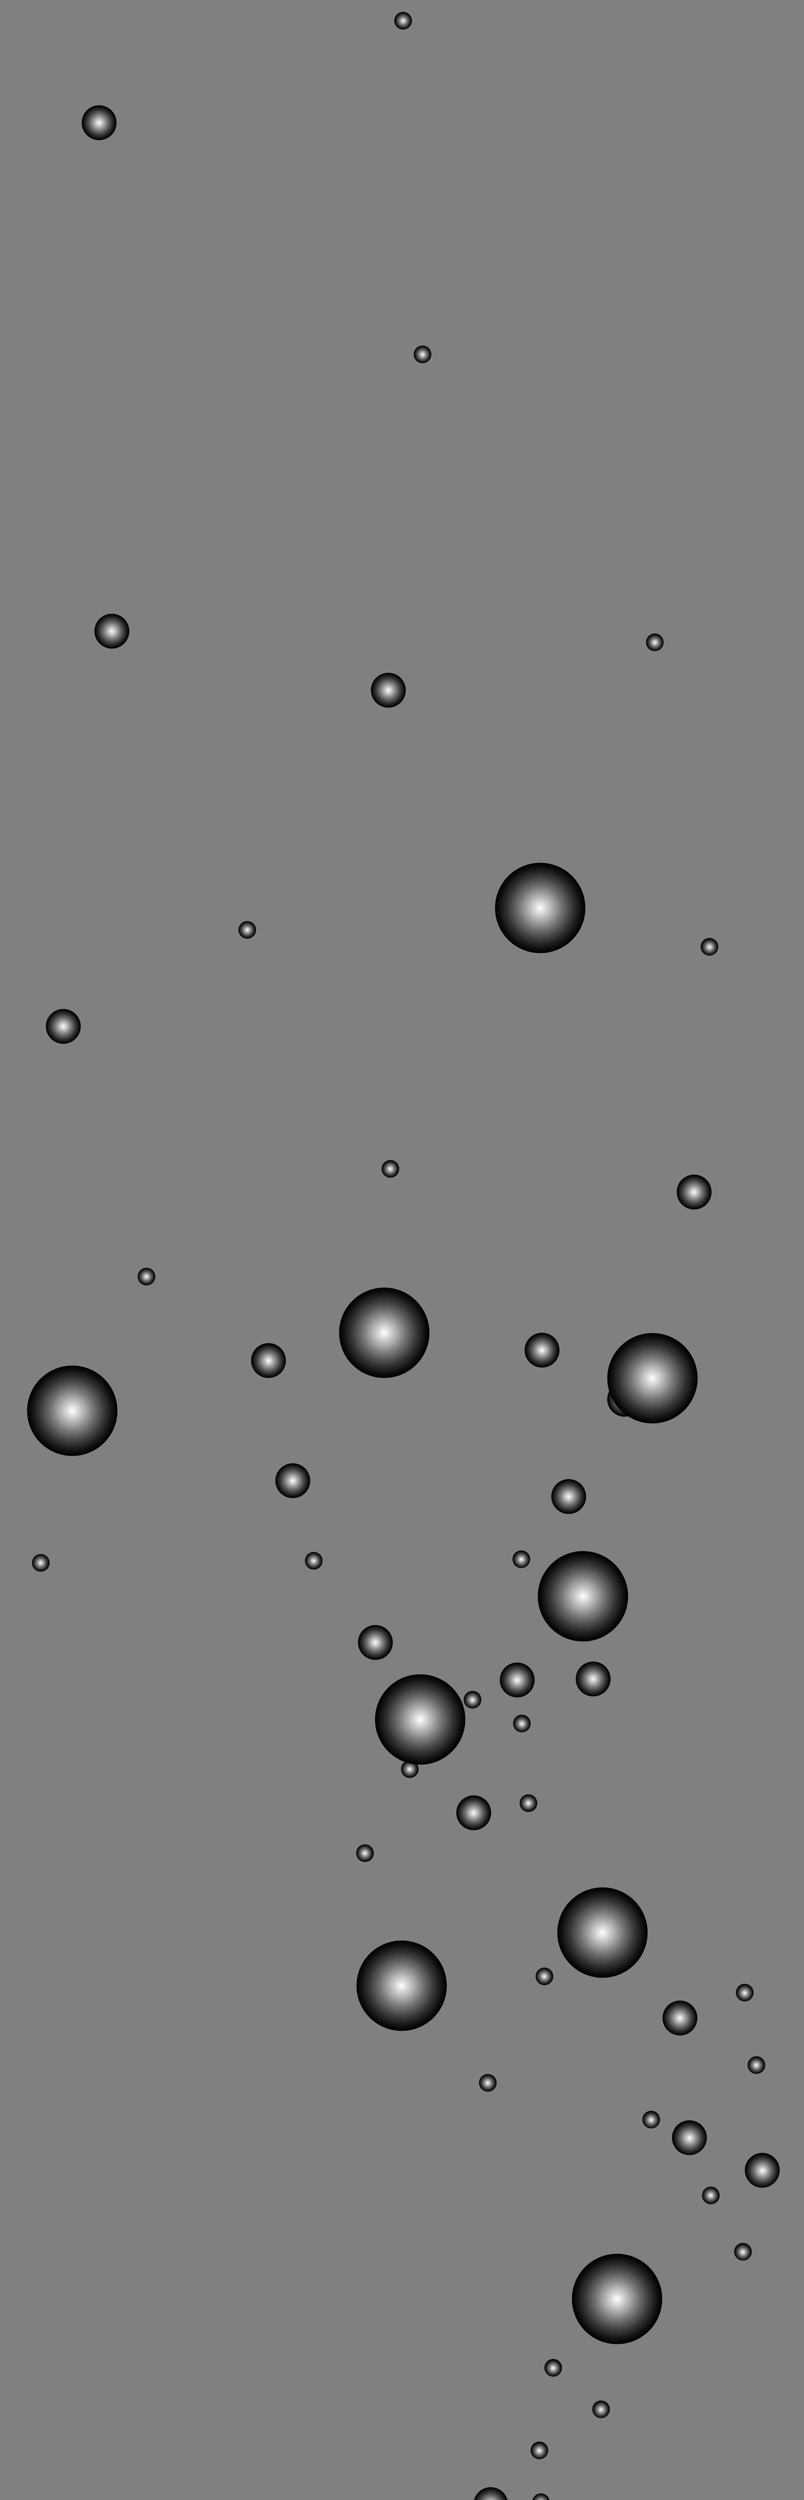 <svg width="446" height="1386" viewBox="0 0 446 1386" fill="none" xmlns="http://www.w3.org/2000/svg">
<rect x="0" y="0" width="446" height="1386" fill="#808080" stroke="none"/>
<path style="mix-blend-mode:color-dodge" fill-rule="evenodd" clip-rule="evenodd" d="M207.704 388.474C210.918 392.738 216.983 393.585 221.24 390.371C225.504 387.157 226.35 381.093 223.137 376.835C219.923 372.571 213.866 371.725 209.601 374.938C205.344 378.152 204.49 384.209 207.704 388.474Z" fill="url(#paint0_radial_31_8453)"/>
<path style="mix-blend-mode:color-dodge" fill-rule="evenodd" clip-rule="evenodd" d="M54.337 355.74C57.55 359.997 63.608 360.851 67.873 357.637C72.13 354.424 72.983 348.366 69.77 344.102C66.556 339.844 60.498 338.991 56.234 342.204C51.969 345.418 51.123 351.476 54.337 355.74Z" fill="url(#paint1_radial_31_8453)"/>
<path style="mix-blend-mode:color-dodge" fill-rule="evenodd" clip-rule="evenodd" d="M47.267 73.852C50.481 78.116 56.546 78.962 60.803 75.749C65.068 72.535 65.914 66.478 62.7 62.213C59.487 57.956 53.429 57.102 49.164 60.316C44.9 63.53 44.054 69.587 47.267 73.852Z" fill="url(#paint2_radial_31_8453)"/>
<path style="mix-blend-mode:color-dodge" fill-rule="evenodd" clip-rule="evenodd" d="M154.695 826.718C157.908 830.975 163.966 831.828 168.23 828.607C172.494 825.394 173.341 819.336 170.127 815.072C166.914 810.814 160.856 809.961 156.591 813.175C152.334 816.388 151.481 822.453 154.694 826.71L154.695 826.718Z" fill="url(#paint3_radial_31_8453)"/>
<path style="mix-blend-mode:color-dodge" fill-rule="evenodd" clip-rule="evenodd" d="M321.331 936.633C324.545 940.897 330.602 941.743 334.867 938.53C339.124 935.316 339.977 929.258 336.764 924.994C333.55 920.737 327.493 919.89 323.228 923.097C318.963 926.311 318.117 932.368 321.331 936.633Z" fill="url(#paint4_radial_31_8453)"/>
<path style="mix-blend-mode:color-dodge" fill-rule="evenodd" clip-rule="evenodd" d="M255.057 1010.83C258.27 1015.08 264.328 1015.94 268.592 1012.72C272.85 1009.51 273.703 1003.45 270.489 999.187C267.276 994.929 261.218 994.076 256.954 997.289C252.696 1000.5 251.843 1006.57 255.057 1010.83Z" fill="url(#paint5_radial_31_8453)"/>
<path style="mix-blend-mode:color-dodge" fill-rule="evenodd" clip-rule="evenodd" d="M369.468 1124.6C372.681 1128.86 378.739 1129.71 383.003 1126.49C387.268 1123.27 388.114 1117.22 384.9 1112.95C381.687 1108.69 375.629 1107.84 371.365 1111.05C367.1 1114.27 366.254 1120.33 369.468 1124.59L369.468 1124.6Z" fill="url(#paint6_radial_31_8453)"/>
<path style="mix-blend-mode:color-dodge" fill-rule="evenodd" clip-rule="evenodd" d="M200.513 916.393C203.726 920.657 209.791 921.503 214.048 918.29C218.306 915.076 219.159 909.018 215.946 904.754C212.732 900.489 206.674 899.643 202.41 902.857C198.145 906.071 197.299 912.135 200.513 916.393Z" fill="url(#paint7_radial_31_8453)"/>
<path style="mix-blend-mode:color-dodge" fill-rule="evenodd" clip-rule="evenodd" d="M338.787 781.559C342.001 785.816 348.058 786.669 352.323 783.455C356.58 780.242 357.426 774.177 354.22 769.92C351.007 765.663 344.949 764.816 340.684 768.023C336.42 771.236 335.574 777.301 338.787 781.559Z" fill="url(#paint8_radial_31_8453)"/>
<path style="mix-blend-mode:color-dodge" fill-rule="evenodd" clip-rule="evenodd" d="M292.973 754.342C296.187 758.599 302.244 759.445 306.509 756.239C310.766 753.026 311.62 746.961 308.399 742.704C305.185 738.446 299.128 737.593 294.863 740.807C290.599 744.02 289.752 750.078 292.966 754.342L292.973 754.342Z" fill="url(#paint9_radial_31_8453)"/>
<path style="mix-blend-mode:color-dodge" fill-rule="evenodd" clip-rule="evenodd" d="M264.519 1394.37C267.733 1398.63 273.798 1399.48 278.055 1396.27C282.312 1393.06 283.165 1386.99 279.945 1382.73C276.731 1378.48 270.673 1377.62 266.417 1380.84C262.152 1384.06 261.306 1390.11 264.519 1394.38L264.519 1394.37Z" fill="url(#paint10_radial_31_8453)"/>
<path style="mix-blend-mode:color-dodge" fill-rule="evenodd" clip-rule="evenodd" d="M377.34 666.682C380.554 670.946 386.611 671.793 390.876 668.579C395.14 665.365 395.986 659.3 392.773 655.043C389.559 650.778 383.501 649.932 379.237 653.146C374.972 656.36 374.126 662.417 377.34 666.682Z" fill="url(#paint11_radial_31_8453)"/>
<path style="mix-blend-mode:color-dodge" fill-rule="evenodd" clip-rule="evenodd" d="M374.803 1191.07C378.073 1195.28 384.149 1196.05 388.367 1192.77C392.586 1189.5 393.343 1183.43 390.073 1179.21C386.803 1175 380.734 1174.23 376.516 1177.51C372.298 1180.78 371.533 1186.86 374.803 1191.07Z" fill="url(#paint12_radial_31_8453)"/>
<path style="mix-blend-mode:color-dodge" fill-rule="evenodd" clip-rule="evenodd" d="M415.207 1209.13C418.478 1213.34 424.554 1214.11 428.772 1210.83C432.99 1207.56 433.748 1201.49 430.477 1197.27C427.207 1193.06 421.131 1192.29 416.92 1195.57C412.702 1198.85 411.937 1204.91 415.207 1209.13L415.207 1209.13Z" fill="url(#paint13_radial_31_8453)"/>
<path style="mix-blend-mode:color-dodge" fill-rule="evenodd" clip-rule="evenodd" d="M141.301 760.212C144.571 764.43 150.647 765.195 154.865 761.918C159.084 758.647 159.842 752.579 156.571 748.361C153.301 744.142 147.232 743.377 143.014 746.655C138.796 749.932 138.031 756.001 141.301 760.212Z" fill="url(#paint14_radial_31_8453)"/>
<path style="mix-blend-mode:color-dodge" fill-rule="evenodd" clip-rule="evenodd" d="M27.404 574.846C30.618 579.103 36.675 579.957 40.94 576.743C45.205 573.53 46.05 567.465 42.837 563.208C39.623 558.943 33.566 558.097 29.301 561.311C25.037 564.524 24.191 570.589 27.404 574.846Z" fill="url(#paint15_radial_31_8453)"/>
<path style="mix-blend-mode:color-dodge" fill-rule="evenodd" clip-rule="evenodd" d="M307.753 835.508C310.966 839.765 317.031 840.618 321.289 837.405C325.546 834.191 326.399 828.126 323.186 823.869C319.972 819.612 313.914 818.758 309.65 821.972C305.385 825.186 304.539 831.243 307.753 835.508Z" fill="url(#paint16_radial_31_8453)"/>
<path style="mix-blend-mode:color-dodge" fill-rule="evenodd" clip-rule="evenodd" d="M279.197 937.192C282.411 941.449 288.476 942.302 292.733 939.089C296.99 935.875 297.843 929.81 294.63 925.553C291.417 921.296 285.359 920.442 281.094 923.656C276.83 926.87 275.983 932.927 279.197 937.192Z" fill="url(#paint17_radial_31_8453)"/>
<path style="mix-blend-mode:color-dodge" fill-rule="evenodd" clip-rule="evenodd" d="M77.352 710.677C78.978 712.834 82.04 713.263 84.197 711.637C86.354 710.011 86.783 706.949 85.157 704.792C83.531 702.635 80.469 702.206 78.312 703.833C76.155 705.459 75.727 708.528 77.352 710.677Z" fill="url(#paint18_radial_31_8453)"/>
<path style="mix-blend-mode:color-dodge" fill-rule="evenodd" clip-rule="evenodd" d="M133.275 518.468C134.901 520.625 137.963 521.054 140.12 519.428C142.277 517.802 142.706 514.74 141.08 512.583C139.454 510.426 136.392 509.997 134.235 511.623C132.078 513.249 131.649 516.311 133.275 518.468Z" fill="url(#paint19_radial_31_8453)"/>
<path style="mix-blend-mode:color-dodge" fill-rule="evenodd" clip-rule="evenodd" d="M212.654 650.966C214.28 653.123 217.349 653.552 219.499 651.926C221.656 650.3 222.085 647.239 220.459 645.082C218.833 642.925 215.771 642.495 213.614 644.122C211.457 645.748 211.028 648.809 212.654 650.966Z" fill="url(#paint20_radial_31_8453)"/>
<path style="mix-blend-mode:color-dodge" fill-rule="evenodd" clip-rule="evenodd" d="M170.142 868.222C171.769 870.379 174.838 870.807 176.987 869.182C179.144 867.556 179.566 864.494 177.947 862.337C176.321 860.187 173.26 859.758 171.102 861.377C168.945 863.003 168.516 866.065 170.142 868.222Z" fill="url(#paint21_radial_31_8453)"/>
<path style="mix-blend-mode:color-dodge" fill-rule="evenodd" clip-rule="evenodd" d="M223.422 983.734C225.048 985.891 228.117 986.32 230.266 984.694C232.423 983.068 232.852 979.999 231.226 977.849C229.6 975.692 226.538 975.263 224.382 976.896C222.225 978.523 221.796 981.584 223.422 983.741L223.422 983.734Z" fill="url(#paint22_radial_31_8453)"/>
<path style="mix-blend-mode:color-dodge" fill-rule="evenodd" clip-rule="evenodd" d="M198.562 1030.33C200.188 1032.49 203.257 1032.91 205.406 1031.29C207.563 1029.66 207.985 1026.6 206.366 1024.44C204.74 1022.29 201.679 1021.86 199.522 1023.48C197.365 1025.11 196.936 1028.18 198.562 1030.33Z" fill="url(#paint23_radial_31_8453)"/>
<path style="mix-blend-mode:color-dodge" fill-rule="evenodd" clip-rule="evenodd" d="M18.712 869.362C20.338 871.519 23.399 871.948 25.556 870.322C27.713 868.696 28.142 865.627 26.516 863.477C24.891 861.328 21.828 860.891 19.672 862.517C17.515 864.143 17.086 867.205 18.712 869.362Z" fill="url(#paint24_radial_31_8453)"/>
<path style="mix-blend-mode:color-dodge" fill-rule="evenodd" clip-rule="evenodd" d="M390.417 1220.07C392.043 1222.23 395.105 1222.66 397.262 1221.03C399.419 1219.41 399.847 1216.34 398.221 1214.19C396.595 1212.03 393.534 1211.6 391.377 1213.23C389.22 1214.86 388.791 1217.92 390.417 1220.07Z" fill="url(#paint25_radial_31_8453)"/>
<path style="mix-blend-mode:color-dodge" fill-rule="evenodd" clip-rule="evenodd" d="M266.707 1157.66C268.333 1159.82 271.395 1160.25 273.552 1158.62C275.709 1157 276.138 1153.93 274.512 1151.78C272.885 1149.62 269.824 1149.19 267.667 1150.82C265.51 1152.44 265.081 1155.51 266.707 1157.66Z" fill="url(#paint26_radial_31_8453)"/>
<path style="mix-blend-mode:color-dodge" fill-rule="evenodd" clip-rule="evenodd" d="M415.706 1147.82C417.332 1149.98 420.394 1150.41 422.551 1148.77C424.708 1147.15 425.137 1144.09 423.511 1141.93C421.884 1139.77 418.823 1139.34 416.666 1140.97C414.509 1142.59 414.08 1145.66 415.706 1147.81L415.706 1147.82Z" fill="url(#paint27_radial_31_8453)"/>
<path style="mix-blend-mode:color-dodge" fill-rule="evenodd" clip-rule="evenodd" d="M289.234 1002.6C290.86 1004.76 293.922 1005.19 296.079 1003.56C298.236 1001.94 298.665 998.874 297.039 996.717C295.413 994.567 292.351 994.138 290.194 995.757C288.037 997.383 287.608 1000.44 289.234 1002.6Z" fill="url(#paint28_radial_31_8453)"/>
<path style="mix-blend-mode:color-dodge" fill-rule="evenodd" clip-rule="evenodd" d="M296.21 1390.15C297.836 1392.31 300.898 1392.74 303.055 1391.11C305.212 1389.49 305.641 1386.43 304.014 1384.27C302.388 1382.11 299.327 1381.68 297.17 1383.31C295.013 1384.93 294.584 1388 296.21 1390.15Z" fill="url(#paint29_radial_31_8453)"/>
<path style="mix-blend-mode:color-dodge" fill-rule="evenodd" clip-rule="evenodd" d="M298.111 1098.64C299.738 1100.79 302.799 1101.22 304.956 1099.6C307.106 1097.97 307.535 1094.91 305.916 1092.75C304.29 1090.59 301.228 1090.17 299.071 1091.79C296.914 1093.42 296.486 1096.49 298.111 1098.64Z" fill="url(#paint30_radial_31_8453)"/>
<path style="mix-blend-mode:color-dodge" fill-rule="evenodd" clip-rule="evenodd" d="M258.526 945.632C260.364 947.612 263.457 947.732 265.437 945.894C267.417 944.063 267.537 940.963 265.699 938.99C263.861 937.011 260.776 936.89 258.788 938.728C256.809 940.567 256.688 943.652 258.526 945.632Z" fill="url(#paint31_radial_31_8453)"/>
<path style="mix-blend-mode:color-dodge" fill-rule="evenodd" clip-rule="evenodd" d="M359.655 359.426C361.494 361.406 364.587 361.527 366.559 359.689C368.539 357.858 368.66 354.765 366.821 352.785C364.99 350.805 361.898 350.685 359.918 352.523C357.938 354.361 357.818 357.454 359.656 359.434L359.655 359.426Z" fill="url(#paint32_radial_31_8453)"/>
<path style="mix-blend-mode:color-dodge" fill-rule="evenodd" clip-rule="evenodd" d="M389.976 528.218C391.815 530.197 394.907 530.318 396.887 528.48C398.867 526.649 398.987 523.549 397.15 521.576C395.311 519.596 392.226 519.476 390.246 521.314C388.266 523.152 388.146 526.245 389.976 528.218Z" fill="url(#paint33_radial_31_8453)"/>
<path style="mix-blend-mode:color-dodge" fill-rule="evenodd" clip-rule="evenodd" d="M230.812 199.79C232.65 201.77 235.743 201.89 237.715 200.052C239.695 198.221 239.816 195.128 237.978 193.149C236.139 191.169 233.054 191.048 231.074 192.886C229.094 194.725 228.974 197.817 230.812 199.797L230.812 199.79Z" fill="url(#paint34_radial_31_8453)"/>
<path style="mix-blend-mode:color-dodge" fill-rule="evenodd" clip-rule="evenodd" d="M220.03 14.813C221.868 16.793 224.961 16.913 226.941 15.075C228.921 13.244 229.042 10.151 227.203 8.164C225.372 6.184 222.28 6.071 220.3 7.902C218.32 9.74 218.199 12.833 220.037 14.805L220.03 14.813Z" fill="url(#paint35_radial_31_8453)"/>
<path style="mix-blend-mode:color-dodge" fill-rule="evenodd" clip-rule="evenodd" d="M409.537 1108.04C411.368 1110.02 414.461 1110.13 416.441 1108.3C418.421 1106.46 418.541 1103.37 416.703 1101.4C414.872 1099.42 411.779 1099.3 409.8 1101.13C407.82 1102.97 407.699 1106.06 409.538 1108.05L409.537 1108.04Z" fill="url(#paint36_radial_31_8453)"/>
<path style="mix-blend-mode:color-dodge" fill-rule="evenodd" clip-rule="evenodd" d="M285.906 958.838C287.744 960.818 290.83 960.939 292.817 959.1C294.797 957.262 294.917 954.176 293.079 952.196C291.248 950.216 288.155 950.096 286.176 951.934C284.195 953.765 284.075 956.858 285.906 958.838Z" fill="url(#paint37_radial_31_8453)"/>
<path style="mix-blend-mode:color-dodge" fill-rule="evenodd" clip-rule="evenodd" d="M408.549 1251.68C410.379 1253.66 413.472 1253.78 415.459 1251.95C417.439 1250.11 417.56 1247.02 415.722 1245.04C413.891 1243.06 410.798 1242.94 408.818 1244.78C406.838 1246.61 406.718 1249.7 408.556 1251.68L408.549 1251.68Z" fill="url(#paint38_radial_31_8453)"/>
<path style="mix-blend-mode:color-dodge" fill-rule="evenodd" clip-rule="evenodd" d="M329.839 1339.04C331.67 1341.02 334.763 1341.14 336.75 1339.3C338.73 1337.47 338.851 1334.38 337.013 1332.4C335.174 1330.42 332.089 1330.3 330.102 1332.13C328.122 1333.97 328.001 1337.06 329.839 1339.04Z" fill="url(#paint39_radial_31_8453)"/>
<path style="mix-blend-mode:color-dodge" fill-rule="evenodd" clip-rule="evenodd" d="M295.627 1361.81C297.458 1363.79 300.551 1363.91 302.531 1362.07C304.511 1360.24 304.631 1357.15 302.793 1355.17C300.962 1353.19 297.869 1353.07 295.889 1354.91C293.909 1356.74 293.789 1359.84 295.627 1361.82L295.627 1361.81Z" fill="url(#paint40_radial_31_8453)"/>
<path style="mix-blend-mode:color-dodge" fill-rule="evenodd" clip-rule="evenodd" d="M357.643 1178.43C359.474 1180.41 362.567 1180.54 364.554 1178.7C366.534 1176.87 366.655 1173.77 364.816 1171.79C362.986 1169.81 359.893 1169.69 357.913 1171.53C355.933 1173.36 355.812 1176.45 357.651 1178.43L357.643 1178.43Z" fill="url(#paint41_radial_31_8453)"/>
<path style="mix-blend-mode:color-dodge" fill-rule="evenodd" clip-rule="evenodd" d="M303.281 1316.02C305.119 1318 308.205 1318.12 310.192 1316.28C312.172 1314.45 312.292 1311.36 310.454 1309.38C308.616 1307.4 305.531 1307.29 303.55 1309.12C301.571 1310.96 301.45 1314.05 303.281 1316.02Z" fill="url(#paint42_radial_31_8453)"/>
<path style="mix-blend-mode:color-dodge" fill-rule="evenodd" clip-rule="evenodd" d="M285.61 867.767C287.441 869.747 290.533 869.86 292.513 868.029C294.493 866.191 294.614 863.098 292.775 861.118C290.945 859.138 287.852 859.018 285.872 860.856C283.892 862.694 283.772 865.787 285.61 867.767Z" fill="url(#paint43_radial_31_8453)"/>
<path style="mix-blend-mode:color-dodge" fill-rule="evenodd" clip-rule="evenodd" d="M303.368 900.059C311.701 911.106 327.407 913.301 338.455 904.969C349.496 896.645 351.69 880.93 343.366 869.89C335.034 858.849 319.334 856.647 308.294 864.979C297.246 873.311 295.051 889.018 303.376 900.058L303.368 900.059Z" fill="url(#paint44_radial_31_8453)"/>
<path style="mix-blend-mode:color-dodge" fill-rule="evenodd" clip-rule="evenodd" d="M341.93 779.174C350.262 790.215 365.969 792.417 377.017 784.084C388.057 775.753 390.252 760.046 381.927 749.005C373.603 737.964 357.896 735.762 346.855 744.094C335.808 752.426 333.605 768.133 341.937 779.174L341.93 779.174Z" fill="url(#paint45_radial_31_8453)"/>
<path style="mix-blend-mode:color-dodge" fill-rule="evenodd" clip-rule="evenodd" d="M314.201 1086.5C322.533 1097.54 338.24 1099.75 349.288 1091.41C360.329 1083.08 362.523 1067.38 354.199 1056.34C345.867 1045.29 330.167 1043.09 319.127 1051.42C308.079 1059.76 305.877 1075.46 314.209 1086.5L314.201 1086.5Z" fill="url(#paint46_radial_31_8453)"/>
<path style="mix-blend-mode:color-dodge" fill-rule="evenodd" clip-rule="evenodd" d="M20.084 797.201C28.416 808.241 44.123 810.444 55.171 802.112C66.211 793.78 68.406 778.073 60.082 767.032C51.75 755.992 36.05 753.789 25.01 762.121C13.962 770.453 11.76 786.16 20.091 797.201L20.084 797.201Z" fill="url(#paint47_radial_31_8453)"/>
<path style="mix-blend-mode:color-dodge" fill-rule="evenodd" clip-rule="evenodd" d="M279.661 518.457C287.993 529.497 303.7 531.7 314.748 523.367C325.789 515.036 327.984 499.336 319.659 488.288C311.327 477.247 295.627 475.045 284.587 483.377C273.539 491.709 271.337 507.409 279.669 518.456L279.661 518.457Z" fill="url(#paint48_radial_31_8453)"/>
<path style="mix-blend-mode:color-dodge" fill-rule="evenodd" clip-rule="evenodd" d="M202.794 1115.95C211.126 1126.99 226.833 1129.2 237.881 1120.86C248.921 1112.53 251.116 1096.83 242.792 1085.79C234.46 1074.74 218.76 1072.54 207.72 1080.87C196.672 1089.21 194.477 1104.91 202.802 1115.95L202.794 1115.95Z" fill="url(#paint49_radial_31_8453)"/>
<path style="mix-blend-mode:color-dodge" fill-rule="evenodd" clip-rule="evenodd" d="M322.291 1289.62C330.623 1300.67 346.33 1302.86 357.378 1294.53C368.418 1286.21 370.621 1270.5 362.288 1259.45C353.957 1248.41 338.257 1246.21 327.216 1254.54C316.169 1262.87 313.974 1278.58 322.298 1289.62L322.291 1289.62Z" fill="url(#paint50_radial_31_8453)"/>
<path style="mix-blend-mode:color-dodge" fill-rule="evenodd" clip-rule="evenodd" d="M213.086 968.368C221.418 979.408 237.125 981.611 248.166 973.279C259.206 964.947 261.409 949.247 253.077 938.199C244.745 927.159 229.045 924.957 217.997 933.289C206.949 941.621 204.755 957.328 213.079 968.368L213.086 968.368Z" fill="url(#paint51_radial_31_8453)"/>
<path style="mix-blend-mode:color-dodge" fill-rule="evenodd" clip-rule="evenodd" d="M193.16 753.971C201.492 765.012 217.199 767.214 228.247 758.882C239.288 750.55 241.482 734.843 233.158 723.802C224.826 712.762 209.126 710.559 198.086 718.891C187.038 727.223 184.836 742.931 193.168 753.971L193.16 753.971Z" fill="url(#paint52_radial_31_8453)"/>
<defs>
<radialGradient id="paint0_radial_31_8453" cx="0" cy="0" r="1" gradientUnits="userSpaceOnUse" gradientTransform="translate(215.403 382.678) rotate(142.974) scale(9.666 9.666)">
<stop stop-color="white"/>
<stop offset="0.17" stop-color="#CCCCCC"/>
<stop offset="0.47" stop-color="#757575"/>
<stop offset="0.72" stop-color="#363636"/>
<stop offset="0.91" stop-color="#0E0E0E"/>
<stop offset="1"/>
</radialGradient>
<radialGradient id="paint1_radial_31_8453" cx="0" cy="0" r="1" gradientUnits="userSpaceOnUse" gradientTransform="translate(62.03 349.935) rotate(142.974) scale(9.666 9.666)">
<stop stop-color="white"/>
<stop offset="0.17" stop-color="#CCCCCC"/>
<stop offset="0.47" stop-color="#757575"/>
<stop offset="0.72" stop-color="#363636"/>
<stop offset="0.91" stop-color="#0E0E0E"/>
<stop offset="1"/>
</radialGradient>
<radialGradient id="paint2_radial_31_8453" cx="0" cy="0" r="1" gradientUnits="userSpaceOnUse" gradientTransform="translate(54.981 68.049) rotate(142.974) scale(9.666)">
<stop stop-color="white"/>
<stop offset="0.17" stop-color="#CCCCCC"/>
<stop offset="0.47" stop-color="#757575"/>
<stop offset="0.72" stop-color="#363636"/>
<stop offset="0.91" stop-color="#0E0E0E"/>
<stop offset="1"/>
</radialGradient>
<radialGradient id="paint3_radial_31_8453" cx="0" cy="0" r="1" gradientUnits="userSpaceOnUse" gradientTransform="translate(162.361 820.928) rotate(142.974) scale(9.666)">
<stop stop-color="white"/>
<stop offset="0.17" stop-color="#CCCCCC"/>
<stop offset="0.47" stop-color="#757575"/>
<stop offset="0.72" stop-color="#363636"/>
<stop offset="0.91" stop-color="#0E0E0E"/>
<stop offset="1"/>
</radialGradient>
<radialGradient id="paint4_radial_31_8453" cx="0" cy="0" r="1" gradientUnits="userSpaceOnUse" gradientTransform="translate(328.999 930.857) rotate(142.974) scale(9.666)">
<stop stop-color="white"/>
<stop offset="0.17" stop-color="#CCCCCC"/>
<stop offset="0.47" stop-color="#757575"/>
<stop offset="0.72" stop-color="#363636"/>
<stop offset="0.91" stop-color="#0E0E0E"/>
<stop offset="1"/>
</radialGradient>
<radialGradient id="paint5_radial_31_8453" cx="0" cy="0" r="1" gradientUnits="userSpaceOnUse" gradientTransform="translate(262.713 1005.05) rotate(142.974) scale(9.666 9.666)">
<stop stop-color="white"/>
<stop offset="0.17" stop-color="#CCCCCC"/>
<stop offset="0.47" stop-color="#757575"/>
<stop offset="0.72" stop-color="#363636"/>
<stop offset="0.91" stop-color="#0E0E0E"/>
<stop offset="1"/>
</radialGradient>
<radialGradient id="paint6_radial_31_8453" cx="0" cy="0" r="1" gradientUnits="userSpaceOnUse" gradientTransform="translate(377.123 1118.82) rotate(142.974) scale(9.666)">
<stop stop-color="white"/>
<stop offset="0.17" stop-color="#CCCCCC"/>
<stop offset="0.47" stop-color="#757575"/>
<stop offset="0.72" stop-color="#363636"/>
<stop offset="0.91" stop-color="#0E0E0E"/>
<stop offset="1"/>
</radialGradient>
<radialGradient id="paint7_radial_31_8453" cx="0" cy="0" r="1" gradientUnits="userSpaceOnUse" gradientTransform="translate(208.179 910.606) rotate(142.974) scale(9.666)">
<stop stop-color="white"/>
<stop offset="0.17" stop-color="#CCCCCC"/>
<stop offset="0.47" stop-color="#757575"/>
<stop offset="0.72" stop-color="#363636"/>
<stop offset="0.91" stop-color="#0E0E0E"/>
<stop offset="1"/>
</radialGradient>
<radialGradient id="paint8_radial_31_8453" cx="0" cy="0" r="1" gradientUnits="userSpaceOnUse" gradientTransform="translate(346.463 775.779) rotate(142.974) scale(9.666)">
<stop stop-color="white"/>
<stop offset="0.17" stop-color="#CCCCCC"/>
<stop offset="0.47" stop-color="#757575"/>
<stop offset="0.72" stop-color="#363636"/>
<stop offset="0.91" stop-color="#0E0E0E"/>
<stop offset="1"/>
</radialGradient>
<radialGradient id="paint9_radial_31_8453" cx="0" cy="0" r="1" gradientUnits="userSpaceOnUse" gradientTransform="translate(300.644 748.562) rotate(142.974) scale(9.666)">
<stop stop-color="white"/>
<stop offset="0.17" stop-color="#CCCCCC"/>
<stop offset="0.47" stop-color="#757575"/>
<stop offset="0.72" stop-color="#363636"/>
<stop offset="0.91" stop-color="#0E0E0E"/>
<stop offset="1"/>
</radialGradient>
<radialGradient id="paint10_radial_31_8453" cx="0" cy="0" r="1" gradientUnits="userSpaceOnUse" gradientTransform="translate(272.161 1388.59) rotate(142.974) scale(9.666 9.666)">
<stop stop-color="white"/>
<stop offset="0.17" stop-color="#CCCCCC"/>
<stop offset="0.47" stop-color="#757575"/>
<stop offset="0.72" stop-color="#363636"/>
<stop offset="0.91" stop-color="#0E0E0E"/>
<stop offset="1"/>
</radialGradient>
<radialGradient id="paint11_radial_31_8453" cx="0" cy="0" r="1" gradientUnits="userSpaceOnUse" gradientTransform="translate(385.019 660.909) rotate(142.974) scale(9.666)">
<stop stop-color="white"/>
<stop offset="0.17" stop-color="#CCCCCC"/>
<stop offset="0.47" stop-color="#757575"/>
<stop offset="0.72" stop-color="#363636"/>
<stop offset="0.91" stop-color="#0E0E0E"/>
<stop offset="1"/>
</radialGradient>
<radialGradient id="paint12_radial_31_8453" cx="0" cy="0" r="1" gradientUnits="userSpaceOnUse" gradientTransform="translate(382.532 1185.35) rotate(142.174) scale(9.666 9.666)">
<stop stop-color="white"/>
<stop offset="0.17" stop-color="#CCCCCC"/>
<stop offset="0.47" stop-color="#757575"/>
<stop offset="0.72" stop-color="#363636"/>
<stop offset="0.91" stop-color="#0E0E0E"/>
<stop offset="1"/>
</radialGradient>
<radialGradient id="paint13_radial_31_8453" cx="0" cy="0" r="1" gradientUnits="userSpaceOnUse" gradientTransform="translate(422.941 1203.41) rotate(142.174) scale(9.666 9.666)">
<stop stop-color="white"/>
<stop offset="0.17" stop-color="#CCCCCC"/>
<stop offset="0.47" stop-color="#757575"/>
<stop offset="0.72" stop-color="#363636"/>
<stop offset="0.91" stop-color="#0E0E0E"/>
<stop offset="1"/>
</radialGradient>
<radialGradient id="paint14_radial_31_8453" cx="0" cy="0" r="1" gradientUnits="userSpaceOnUse" gradientTransform="translate(148.995 754.433) rotate(142.174) scale(9.666 9.666)">
<stop stop-color="white"/>
<stop offset="0.17" stop-color="#CCCCCC"/>
<stop offset="0.47" stop-color="#757575"/>
<stop offset="0.72" stop-color="#363636"/>
<stop offset="0.91" stop-color="#0E0E0E"/>
<stop offset="1"/>
</radialGradient>
<radialGradient id="paint15_radial_31_8453" cx="0" cy="0" r="1" gradientUnits="userSpaceOnUse" gradientTransform="translate(35.087 569.051) rotate(142.974) scale(9.666)">
<stop stop-color="white"/>
<stop offset="0.17" stop-color="#CCCCCC"/>
<stop offset="0.47" stop-color="#757575"/>
<stop offset="0.72" stop-color="#363636"/>
<stop offset="0.91" stop-color="#0E0E0E"/>
<stop offset="1"/>
</radialGradient>
<radialGradient id="paint16_radial_31_8453" cx="0" cy="0" r="1" gradientUnits="userSpaceOnUse" gradientTransform="translate(315.419 829.726) rotate(142.974) scale(9.666)">
<stop stop-color="white"/>
<stop offset="0.17" stop-color="#CCCCCC"/>
<stop offset="0.47" stop-color="#757575"/>
<stop offset="0.72" stop-color="#363636"/>
<stop offset="0.91" stop-color="#0E0E0E"/>
<stop offset="1"/>
</radialGradient>
<radialGradient id="paint17_radial_31_8453" cx="0" cy="0" r="1" gradientUnits="userSpaceOnUse" gradientTransform="translate(286.862 931.413) rotate(142.974) scale(9.666 9.666)">
<stop stop-color="white"/>
<stop offset="0.17" stop-color="#CCCCCC"/>
<stop offset="0.47" stop-color="#757575"/>
<stop offset="0.72" stop-color="#363636"/>
<stop offset="0.91" stop-color="#0E0E0E"/>
<stop offset="1"/>
</radialGradient>
<radialGradient id="paint18_radial_31_8453" cx="0" cy="0" r="1" gradientUnits="userSpaceOnUse" gradientTransform="translate(81.215 707.759) rotate(142.974) scale(4.891 4.891)">
<stop stop-color="white"/>
<stop offset="0.17" stop-color="#CCCCCC"/>
<stop offset="0.47" stop-color="#757575"/>
<stop offset="0.72" stop-color="#363636"/>
<stop offset="0.91" stop-color="#0E0E0E"/>
<stop offset="1"/>
</radialGradient>
<radialGradient id="paint19_radial_31_8453" cx="0" cy="0" r="1" gradientUnits="userSpaceOnUse" gradientTransform="translate(137.146 515.554) rotate(142.974) scale(4.884 4.884)">
<stop stop-color="white"/>
<stop offset="0.17" stop-color="#CCCCCC"/>
<stop offset="0.47" stop-color="#757575"/>
<stop offset="0.72" stop-color="#363636"/>
<stop offset="0.91" stop-color="#0E0E0E"/>
<stop offset="1"/>
</radialGradient>
<radialGradient id="paint20_radial_31_8453" cx="0" cy="0" r="1" gradientUnits="userSpaceOnUse" gradientTransform="translate(216.518 648.057) rotate(142.974) scale(4.891 4.891)">
<stop stop-color="white"/>
<stop offset="0.17" stop-color="#CCCCCC"/>
<stop offset="0.47" stop-color="#757575"/>
<stop offset="0.72" stop-color="#363636"/>
<stop offset="0.91" stop-color="#0E0E0E"/>
<stop offset="1"/>
</radialGradient>
<radialGradient id="paint21_radial_31_8453" cx="0" cy="0" r="1" gradientUnits="userSpaceOnUse" gradientTransform="translate(174.001 865.312) rotate(142.974) scale(4.891 4.891)">
<stop stop-color="white"/>
<stop offset="0.17" stop-color="#CCCCCC"/>
<stop offset="0.47" stop-color="#757575"/>
<stop offset="0.72" stop-color="#363636"/>
<stop offset="0.91" stop-color="#0E0E0E"/>
<stop offset="1"/>
</radialGradient>
<radialGradient id="paint22_radial_31_8453" cx="0" cy="0" r="1" gradientUnits="userSpaceOnUse" gradientTransform="translate(227.267 980.831) rotate(142.974) scale(4.891 4.891)">
<stop stop-color="white"/>
<stop offset="0.17" stop-color="#CCCCCC"/>
<stop offset="0.47" stop-color="#757575"/>
<stop offset="0.72" stop-color="#363636"/>
<stop offset="0.91" stop-color="#0E0E0E"/>
<stop offset="1"/>
</radialGradient>
<radialGradient id="paint23_radial_31_8453" cx="0" cy="0" r="1" gradientUnits="userSpaceOnUse" gradientTransform="translate(202.4 1027.42) rotate(142.974) scale(4.891 4.891)">
<stop stop-color="white"/>
<stop offset="0.17" stop-color="#CCCCCC"/>
<stop offset="0.47" stop-color="#757575"/>
<stop offset="0.72" stop-color="#363636"/>
<stop offset="0.91" stop-color="#0E0E0E"/>
<stop offset="1"/>
</radialGradient>
<radialGradient id="paint24_radial_31_8453" cx="0" cy="0" r="1" gradientUnits="userSpaceOnUse" gradientTransform="translate(22.568 866.435) rotate(142.974) scale(4.891 4.891)">
<stop stop-color="white"/>
<stop offset="0.17" stop-color="#CCCCCC"/>
<stop offset="0.47" stop-color="#757575"/>
<stop offset="0.72" stop-color="#363636"/>
<stop offset="0.91" stop-color="#0E0E0E"/>
<stop offset="1"/>
</radialGradient>
<radialGradient id="paint25_radial_31_8453" cx="0" cy="0" r="1" gradientUnits="userSpaceOnUse" gradientTransform="translate(394.252 1217.18) rotate(142.974) scale(4.891 4.891)">
<stop stop-color="white"/>
<stop offset="0.17" stop-color="#CCCCCC"/>
<stop offset="0.47" stop-color="#757575"/>
<stop offset="0.72" stop-color="#363636"/>
<stop offset="0.91" stop-color="#0E0E0E"/>
<stop offset="1"/>
</radialGradient>
<radialGradient id="paint26_radial_31_8453" cx="0" cy="0" r="1" gradientUnits="userSpaceOnUse" gradientTransform="translate(270.546 1154.76) rotate(142.974) scale(4.884 4.884)">
<stop stop-color="white"/>
<stop offset="0.17" stop-color="#CCCCCC"/>
<stop offset="0.47" stop-color="#757575"/>
<stop offset="0.72" stop-color="#363636"/>
<stop offset="0.91" stop-color="#0E0E0E"/>
<stop offset="1"/>
</radialGradient>
<radialGradient id="paint27_radial_31_8453" cx="0" cy="0" r="1" gradientUnits="userSpaceOnUse" gradientTransform="translate(419.545 1144.92) rotate(142.974) scale(4.884 4.884)">
<stop stop-color="white"/>
<stop offset="0.17" stop-color="#CCCCCC"/>
<stop offset="0.47" stop-color="#757575"/>
<stop offset="0.72" stop-color="#363636"/>
<stop offset="0.91" stop-color="#0E0E0E"/>
<stop offset="1"/>
</radialGradient>
<radialGradient id="paint28_radial_31_8453" cx="0" cy="0" r="1" gradientUnits="userSpaceOnUse" gradientTransform="translate(293.08 999.697) rotate(142.974) scale(4.891 4.891)">
<stop stop-color="white"/>
<stop offset="0.17" stop-color="#CCCCCC"/>
<stop offset="0.47" stop-color="#757575"/>
<stop offset="0.72" stop-color="#363636"/>
<stop offset="0.91" stop-color="#0E0E0E"/>
<stop offset="1"/>
</radialGradient>
<radialGradient id="paint29_radial_31_8453" cx="0" cy="0" r="1" gradientUnits="userSpaceOnUse" gradientTransform="translate(300.039 1387.25) rotate(142.974) scale(4.891 4.891)">
<stop stop-color="white"/>
<stop offset="0.17" stop-color="#CCCCCC"/>
<stop offset="0.47" stop-color="#757575"/>
<stop offset="0.72" stop-color="#363636"/>
<stop offset="0.91" stop-color="#0E0E0E"/>
<stop offset="1"/>
</radialGradient>
<radialGradient id="paint30_radial_31_8453" cx="0" cy="0" r="1" gradientUnits="userSpaceOnUse" gradientTransform="translate(301.954 1095.73) rotate(142.974) scale(4.891 4.891)">
<stop stop-color="white"/>
<stop offset="0.17" stop-color="#CCCCCC"/>
<stop offset="0.47" stop-color="#757575"/>
<stop offset="0.72" stop-color="#363636"/>
<stop offset="0.91" stop-color="#0E0E0E"/>
<stop offset="1"/>
</radialGradient>
<radialGradient id="paint31_radial_31_8453" cx="0" cy="0" r="1" gradientUnits="userSpaceOnUse" gradientTransform="translate(262.112 942.447) rotate(137.194) scale(4.891 4.891)">
<stop stop-color="white"/>
<stop offset="0.17" stop-color="#CCCCCC"/>
<stop offset="0.47" stop-color="#757575"/>
<stop offset="0.72" stop-color="#363636"/>
<stop offset="0.91" stop-color="#0E0E0E"/>
<stop offset="1"/>
</radialGradient>
<radialGradient id="paint32_radial_31_8453" cx="0" cy="0" r="1" gradientUnits="userSpaceOnUse" gradientTransform="translate(363.279 356.195) rotate(137.194) scale(4.891 4.891)">
<stop stop-color="white"/>
<stop offset="0.17" stop-color="#CCCCCC"/>
<stop offset="0.47" stop-color="#757575"/>
<stop offset="0.72" stop-color="#363636"/>
<stop offset="0.91" stop-color="#0E0E0E"/>
<stop offset="1"/>
</radialGradient>
<radialGradient id="paint33_radial_31_8453" cx="0" cy="0" r="1" gradientUnits="userSpaceOnUse" gradientTransform="translate(393.592 525.007) rotate(137.194) scale(4.891 4.891)">
<stop stop-color="white"/>
<stop offset="0.17" stop-color="#CCCCCC"/>
<stop offset="0.47" stop-color="#757575"/>
<stop offset="0.72" stop-color="#363636"/>
<stop offset="0.91" stop-color="#0E0E0E"/>
<stop offset="1"/>
</radialGradient>
<radialGradient id="paint34_radial_31_8453" cx="0" cy="0" r="1" gradientUnits="userSpaceOnUse" gradientTransform="translate(234.429 196.537) rotate(137.194) scale(4.891 4.891)">
<stop stop-color="white"/>
<stop offset="0.17" stop-color="#CCCCCC"/>
<stop offset="0.47" stop-color="#757575"/>
<stop offset="0.72" stop-color="#363636"/>
<stop offset="0.91" stop-color="#0E0E0E"/>
<stop offset="1"/>
</radialGradient>
<radialGradient id="paint35_radial_31_8453" cx="0" cy="0" r="1" gradientUnits="userSpaceOnUse" gradientTransform="translate(223.659 11.547) rotate(137.194) scale(4.891 4.891)">
<stop stop-color="white"/>
<stop offset="0.17" stop-color="#CCCCCC"/>
<stop offset="0.47" stop-color="#757575"/>
<stop offset="0.72" stop-color="#363636"/>
<stop offset="0.91" stop-color="#0E0E0E"/>
<stop offset="1"/>
</radialGradient>
<radialGradient id="paint36_radial_31_8453" cx="0" cy="0" r="1" gradientUnits="userSpaceOnUse" gradientTransform="translate(413.121 1104.88) rotate(137.194) scale(4.891 4.891)">
<stop stop-color="white"/>
<stop offset="0.17" stop-color="#CCCCCC"/>
<stop offset="0.47" stop-color="#757575"/>
<stop offset="0.72" stop-color="#363636"/>
<stop offset="0.91" stop-color="#0E0E0E"/>
<stop offset="1"/>
</radialGradient>
<radialGradient id="paint37_radial_31_8453" cx="0" cy="0" r="1" gradientUnits="userSpaceOnUse" gradientTransform="translate(289.491 955.661) rotate(137.194) scale(4.891 4.891)">
<stop stop-color="white"/>
<stop offset="0.17" stop-color="#CCCCCC"/>
<stop offset="0.47" stop-color="#757575"/>
<stop offset="0.72" stop-color="#363636"/>
<stop offset="0.91" stop-color="#0E0E0E"/>
<stop offset="1"/>
</radialGradient>
<radialGradient id="paint38_radial_31_8453" cx="0" cy="0" r="1" gradientUnits="userSpaceOnUse" gradientTransform="translate(412.129 1248.54) rotate(137.194) scale(4.891 4.891)">
<stop stop-color="white"/>
<stop offset="0.17" stop-color="#CCCCCC"/>
<stop offset="0.47" stop-color="#757575"/>
<stop offset="0.72" stop-color="#363636"/>
<stop offset="0.91" stop-color="#0E0E0E"/>
<stop offset="1"/>
</radialGradient>
<radialGradient id="paint39_radial_31_8453" cx="0" cy="0" r="1" gradientUnits="userSpaceOnUse" gradientTransform="translate(333.406 1335.89) rotate(137.194) scale(4.891 4.891)">
<stop stop-color="white"/>
<stop offset="0.17" stop-color="#CCCCCC"/>
<stop offset="0.47" stop-color="#757575"/>
<stop offset="0.72" stop-color="#363636"/>
<stop offset="0.91" stop-color="#0E0E0E"/>
<stop offset="1"/>
</radialGradient>
<radialGradient id="paint40_radial_31_8453" cx="0" cy="0" r="1" gradientUnits="userSpaceOnUse" gradientTransform="translate(299.195 1358.67) rotate(137.194) scale(4.891 4.891)">
<stop stop-color="white"/>
<stop offset="0.17" stop-color="#CCCCCC"/>
<stop offset="0.47" stop-color="#757575"/>
<stop offset="0.72" stop-color="#363636"/>
<stop offset="0.91" stop-color="#0E0E0E"/>
<stop offset="1"/>
</radialGradient>
<radialGradient id="paint41_radial_31_8453" cx="0" cy="0" r="1" gradientUnits="userSpaceOnUse" gradientTransform="translate(361.219 1175.28) rotate(137.194) scale(4.891 4.891)">
<stop stop-color="white"/>
<stop offset="0.17" stop-color="#CCCCCC"/>
<stop offset="0.47" stop-color="#757575"/>
<stop offset="0.72" stop-color="#363636"/>
<stop offset="0.91" stop-color="#0E0E0E"/>
<stop offset="1"/>
</radialGradient>
<radialGradient id="paint42_radial_31_8453" cx="0" cy="0" r="1" gradientUnits="userSpaceOnUse" gradientTransform="translate(306.847 1312.88) rotate(137.194) scale(4.891 4.891)">
<stop stop-color="white"/>
<stop offset="0.17" stop-color="#CCCCCC"/>
<stop offset="0.47" stop-color="#757575"/>
<stop offset="0.72" stop-color="#363636"/>
<stop offset="0.91" stop-color="#0E0E0E"/>
<stop offset="1"/>
</radialGradient>
<radialGradient id="paint43_radial_31_8453" cx="0" cy="0" r="1" gradientUnits="userSpaceOnUse" gradientTransform="translate(289.203 864.575) rotate(137.194) scale(4.891 4.891)">
<stop stop-color="white"/>
<stop offset="0.17" stop-color="#CCCCCC"/>
<stop offset="0.47" stop-color="#757575"/>
<stop offset="0.72" stop-color="#363636"/>
<stop offset="0.91" stop-color="#0E0E0E"/>
<stop offset="1"/>
</radialGradient>
<radialGradient id="paint44_radial_31_8453" cx="0" cy="0" r="1" gradientUnits="userSpaceOnUse" gradientTransform="translate(323.316 885.014) rotate(142.974) scale(25.049 25.049)">
<stop stop-color="white"/>
<stop offset="0.17" stop-color="#CCCCCC"/>
<stop offset="0.47" stop-color="#757575"/>
<stop offset="0.72" stop-color="#363636"/>
<stop offset="0.91" stop-color="#0E0E0E"/>
<stop offset="1"/>
</radialGradient>
<radialGradient id="paint45_radial_31_8453" cx="0" cy="0" r="1" gradientUnits="userSpaceOnUse" gradientTransform="translate(361.885 764.132) rotate(142.974) scale(25.049 25.049)">
<stop stop-color="white"/>
<stop offset="0.17" stop-color="#CCCCCC"/>
<stop offset="0.47" stop-color="#757575"/>
<stop offset="0.72" stop-color="#363636"/>
<stop offset="0.91" stop-color="#0E0E0E"/>
<stop offset="1"/>
</radialGradient>
<radialGradient id="paint46_radial_31_8453" cx="0" cy="0" r="1" gradientUnits="userSpaceOnUse" gradientTransform="translate(334.147 1071.46) rotate(142.974) scale(25.049 25.049)">
<stop stop-color="white"/>
<stop offset="0.17" stop-color="#CCCCCC"/>
<stop offset="0.47" stop-color="#757575"/>
<stop offset="0.72" stop-color="#363636"/>
<stop offset="0.91" stop-color="#0E0E0E"/>
<stop offset="1"/>
</radialGradient>
<radialGradient id="paint47_radial_31_8453" cx="0" cy="0" r="1" gradientUnits="userSpaceOnUse" gradientTransform="translate(40.037 782.142) rotate(142.974) scale(25.049 25.049)">
<stop stop-color="white"/>
<stop offset="0.17" stop-color="#CCCCCC"/>
<stop offset="0.47" stop-color="#757575"/>
<stop offset="0.72" stop-color="#363636"/>
<stop offset="0.91" stop-color="#0E0E0E"/>
<stop offset="1"/>
</radialGradient>
<radialGradient id="paint48_radial_31_8453" cx="0" cy="0" r="1" gradientUnits="userSpaceOnUse" gradientTransform="translate(299.631 503.411) rotate(142.974) scale(25.049 25.049)">
<stop stop-color="white"/>
<stop offset="0.17" stop-color="#CCCCCC"/>
<stop offset="0.47" stop-color="#757575"/>
<stop offset="0.72" stop-color="#363636"/>
<stop offset="0.91" stop-color="#0E0E0E"/>
<stop offset="1"/>
</radialGradient>
<radialGradient id="paint49_radial_31_8453" cx="0" cy="0" r="1" gradientUnits="userSpaceOnUse" gradientTransform="translate(222.73 1100.91) rotate(142.974) scale(25.049 25.049)">
<stop stop-color="white"/>
<stop offset="0.17" stop-color="#CCCCCC"/>
<stop offset="0.47" stop-color="#757575"/>
<stop offset="0.72" stop-color="#363636"/>
<stop offset="0.91" stop-color="#0E0E0E"/>
<stop offset="1"/>
</radialGradient>
<radialGradient id="paint50_radial_31_8453" cx="0" cy="0" r="1" gradientUnits="userSpaceOnUse" gradientTransform="translate(342.223 1274.58) rotate(142.974) scale(25.049 25.049)">
<stop stop-color="white"/>
<stop offset="0.17" stop-color="#CCCCCC"/>
<stop offset="0.47" stop-color="#757575"/>
<stop offset="0.72" stop-color="#363636"/>
<stop offset="0.91" stop-color="#0E0E0E"/>
<stop offset="1"/>
</radialGradient>
<radialGradient id="paint51_radial_31_8453" cx="0" cy="0" r="1" gradientUnits="userSpaceOnUse" gradientTransform="translate(233.031 953.316) rotate(142.974) scale(25.049 25.049)">
<stop stop-color="white"/>
<stop offset="0.17" stop-color="#CCCCCC"/>
<stop offset="0.47" stop-color="#757575"/>
<stop offset="0.72" stop-color="#363636"/>
<stop offset="0.91" stop-color="#0E0E0E"/>
<stop offset="1"/>
</radialGradient>
<radialGradient id="paint52_radial_31_8453" cx="0" cy="0" r="1" gradientUnits="userSpaceOnUse" gradientTransform="translate(213.115 738.921) rotate(142.974) scale(25.049 25.049)">
<stop stop-color="white"/>
<stop offset="0.17" stop-color="#CCCCCC"/>
<stop offset="0.47" stop-color="#757575"/>
<stop offset="0.72" stop-color="#363636"/>
<stop offset="0.91" stop-color="#0E0E0E"/>
<stop offset="1"/>
</radialGradient>
</defs>
</svg>
